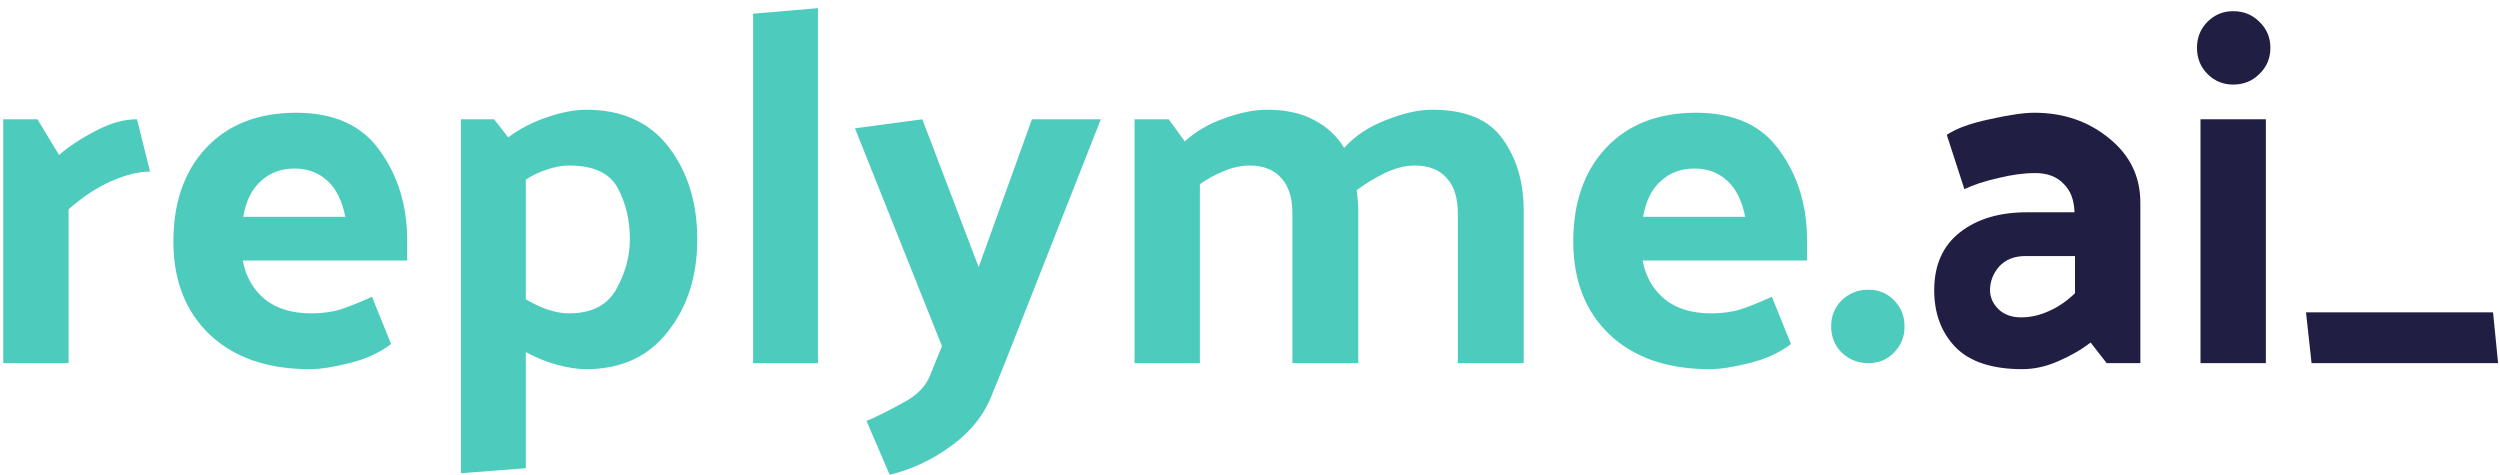 <svg width="179" height="34" viewBox="0 0 179 34" fill="none" xmlns="http://www.w3.org/2000/svg">
<path d="M9.808 8.54L10.744 12.284C9.952 12.284 9.028 12.512 7.972 12.968C6.94 13.424 5.92 14.096 4.912 14.984V26H0.232V8.54H2.68L4.228 11.096C4.948 10.472 5.824 9.896 6.856 9.368C7.888 8.816 8.872 8.54 9.808 8.54ZM22.17 26.432C19.146 26.432 16.758 25.604 15.006 23.948C13.278 22.292 12.414 20.072 12.414 17.288C12.414 14.504 13.194 12.272 14.754 10.592C16.338 8.912 18.486 8.072 21.198 8.072C23.934 8.072 25.938 8.984 27.21 10.808C28.506 12.608 29.154 14.744 29.154 17.216V18.656H17.382C17.598 19.808 18.126 20.732 18.966 21.428C19.806 22.1 20.91 22.436 22.278 22.436C23.07 22.436 23.778 22.34 24.402 22.148C25.05 21.932 25.794 21.632 26.634 21.248L28.002 24.632C27.186 25.256 26.19 25.712 25.014 26C23.862 26.288 22.914 26.432 22.17 26.432ZM24.726 15.524C24.486 14.348 24.054 13.484 23.43 12.932C22.806 12.356 22.026 12.068 21.09 12.068C20.13 12.068 19.326 12.368 18.678 12.968C18.03 13.544 17.61 14.396 17.418 15.524H24.726ZM40.743 22.436C42.352 22.436 43.48 21.86 44.127 20.708C44.776 19.532 45.099 18.344 45.099 17.144C45.099 15.776 44.812 14.552 44.236 13.472C43.66 12.392 42.495 11.852 40.743 11.852C40.239 11.852 39.712 11.948 39.16 12.14C38.632 12.308 38.127 12.548 37.648 12.86V21.428C38.127 21.716 38.632 21.956 39.16 22.148C39.712 22.34 40.239 22.436 40.743 22.436ZM33.004 8.54H35.38L36.388 9.836C37.179 9.236 38.103 8.756 39.16 8.396C40.215 8.036 41.151 7.856 41.968 7.856C44.535 7.856 46.504 8.744 47.871 10.52C49.239 12.296 49.923 14.504 49.923 17.144C49.923 19.784 49.215 21.992 47.8 23.768C46.407 25.544 44.464 26.432 41.968 26.432C41.343 26.432 40.636 26.324 39.843 26.108C39.075 25.892 38.343 25.592 37.648 25.208V33.524L33.004 33.884V8.54ZM58.566 0.584V26H53.922V0.98L58.566 0.584ZM66.616 26.828L67.444 24.776L61.216 9.188L66.04 8.54L70.072 19.124L73.888 8.54H78.82L71.944 26L71.008 28.304C70.456 29.72 69.484 30.932 68.092 31.94C66.7 32.948 65.236 33.632 63.7 33.992L62.044 30.14C62.884 29.78 63.772 29.336 64.708 28.808C65.668 28.304 66.304 27.644 66.616 26.828ZM96.244 10.592C96.988 9.752 97.972 9.092 99.196 8.612C100.444 8.108 101.56 7.856 102.544 7.856C104.92 7.856 106.6 8.552 107.584 9.944C108.592 11.336 109.096 13.04 109.096 15.056V26H104.38V15.272C104.38 14.168 104.116 13.328 103.588 12.752C103.06 12.152 102.292 11.852 101.284 11.852C100.612 11.852 99.904 12.032 99.16 12.392C98.416 12.752 97.744 13.16 97.144 13.616C97.168 13.856 97.192 14.096 97.216 14.336C97.24 14.576 97.252 14.816 97.252 15.056V26H92.536V15.272C92.536 14.168 92.272 13.328 91.744 12.752C91.216 12.152 90.46 11.852 89.476 11.852C88.876 11.852 88.264 11.984 87.64 12.248C87.04 12.488 86.464 12.8 85.912 13.184V26H81.232V8.54H83.68L84.832 10.124C85.624 9.404 86.572 8.852 87.676 8.468C88.804 8.06 89.812 7.856 90.7 7.856C92.068 7.856 93.208 8.108 94.12 8.612C95.032 9.092 95.74 9.752 96.244 10.592ZM122.401 26.432C119.377 26.432 116.989 25.604 115.237 23.948C113.509 22.292 112.645 20.072 112.645 17.288C112.645 14.504 113.425 12.272 114.985 10.592C116.569 8.912 118.717 8.072 121.429 8.072C124.165 8.072 126.169 8.984 127.441 10.808C128.737 12.608 129.385 14.744 129.385 17.216V18.656H117.613C117.829 19.808 118.357 20.732 119.197 21.428C120.037 22.1 121.141 22.436 122.509 22.436C123.301 22.436 124.009 22.34 124.633 22.148C125.281 21.932 126.025 21.632 126.865 21.248L128.233 24.632C127.417 25.256 126.421 25.712 125.245 26C124.093 26.288 123.145 26.432 122.401 26.432ZM124.957 15.524C124.717 14.348 124.285 13.484 123.661 12.932C123.037 12.356 122.257 12.068 121.321 12.068C120.361 12.068 119.557 12.368 118.909 12.968C118.261 13.544 117.841 14.396 117.649 15.524H124.957ZM133.774 20.744C134.518 20.744 135.13 20.996 135.61 21.5C136.114 22.004 136.366 22.628 136.366 23.372C136.366 24.116 136.114 24.74 135.61 25.244C135.13 25.748 134.518 26 133.774 26C133.03 26 132.394 25.748 131.866 25.244C131.362 24.74 131.11 24.116 131.11 23.372C131.11 22.628 131.362 22.004 131.866 21.5C132.394 20.996 133.03 20.744 133.774 20.744Z" fill="#4DCCBD"/>
<path d="M142.486 20.78C142.486 21.284 142.69 21.74 143.098 22.148C143.506 22.532 144.046 22.724 144.718 22.724C145.366 22.724 146.014 22.58 146.662 22.292C147.334 22.004 147.97 21.572 148.57 20.996V18.332H145.042C144.226 18.332 143.59 18.584 143.134 19.088C142.702 19.592 142.486 20.156 142.486 20.78ZM144.79 26.432C142.654 26.432 141.07 25.916 140.038 24.884C139.006 23.828 138.49 22.46 138.49 20.78C138.49 18.98 139.102 17.6 140.326 16.64C141.55 15.68 143.146 15.2 145.114 15.2H148.534C148.51 14.312 148.246 13.628 147.742 13.148C147.262 12.644 146.59 12.392 145.726 12.392C144.91 12.392 144.022 12.512 143.062 12.752C142.102 12.968 141.298 13.232 140.65 13.544L139.39 9.656C140.062 9.2 141.082 8.828 142.45 8.54C143.842 8.228 144.91 8.072 145.654 8.072C147.742 8.072 149.53 8.684 151.018 9.908C152.506 11.108 153.25 12.644 153.25 14.516V26H150.838L149.686 24.524C149.038 25.028 148.27 25.472 147.382 25.856C146.518 26.24 145.654 26.432 144.79 26.432ZM159.896 0.8C160.64 0.8 161.264 1.052 161.768 1.556C162.296 2.06 162.56 2.684 162.56 3.428C162.56 4.172 162.296 4.796 161.768 5.3C161.264 5.804 160.64 6.056 159.896 6.056C159.176 6.056 158.564 5.804 158.06 5.3C157.556 4.796 157.304 4.172 157.304 3.428C157.304 2.684 157.556 2.06 158.06 1.556C158.564 1.052 159.176 0.8 159.896 0.8ZM162.236 8.54V26H157.556V8.54H162.236Z" fill="#201F43"/>
<path d="M178.863 26H165.507L165.111 22.364H178.503L178.863 26Z" fill="#201F43"/>
</svg>
